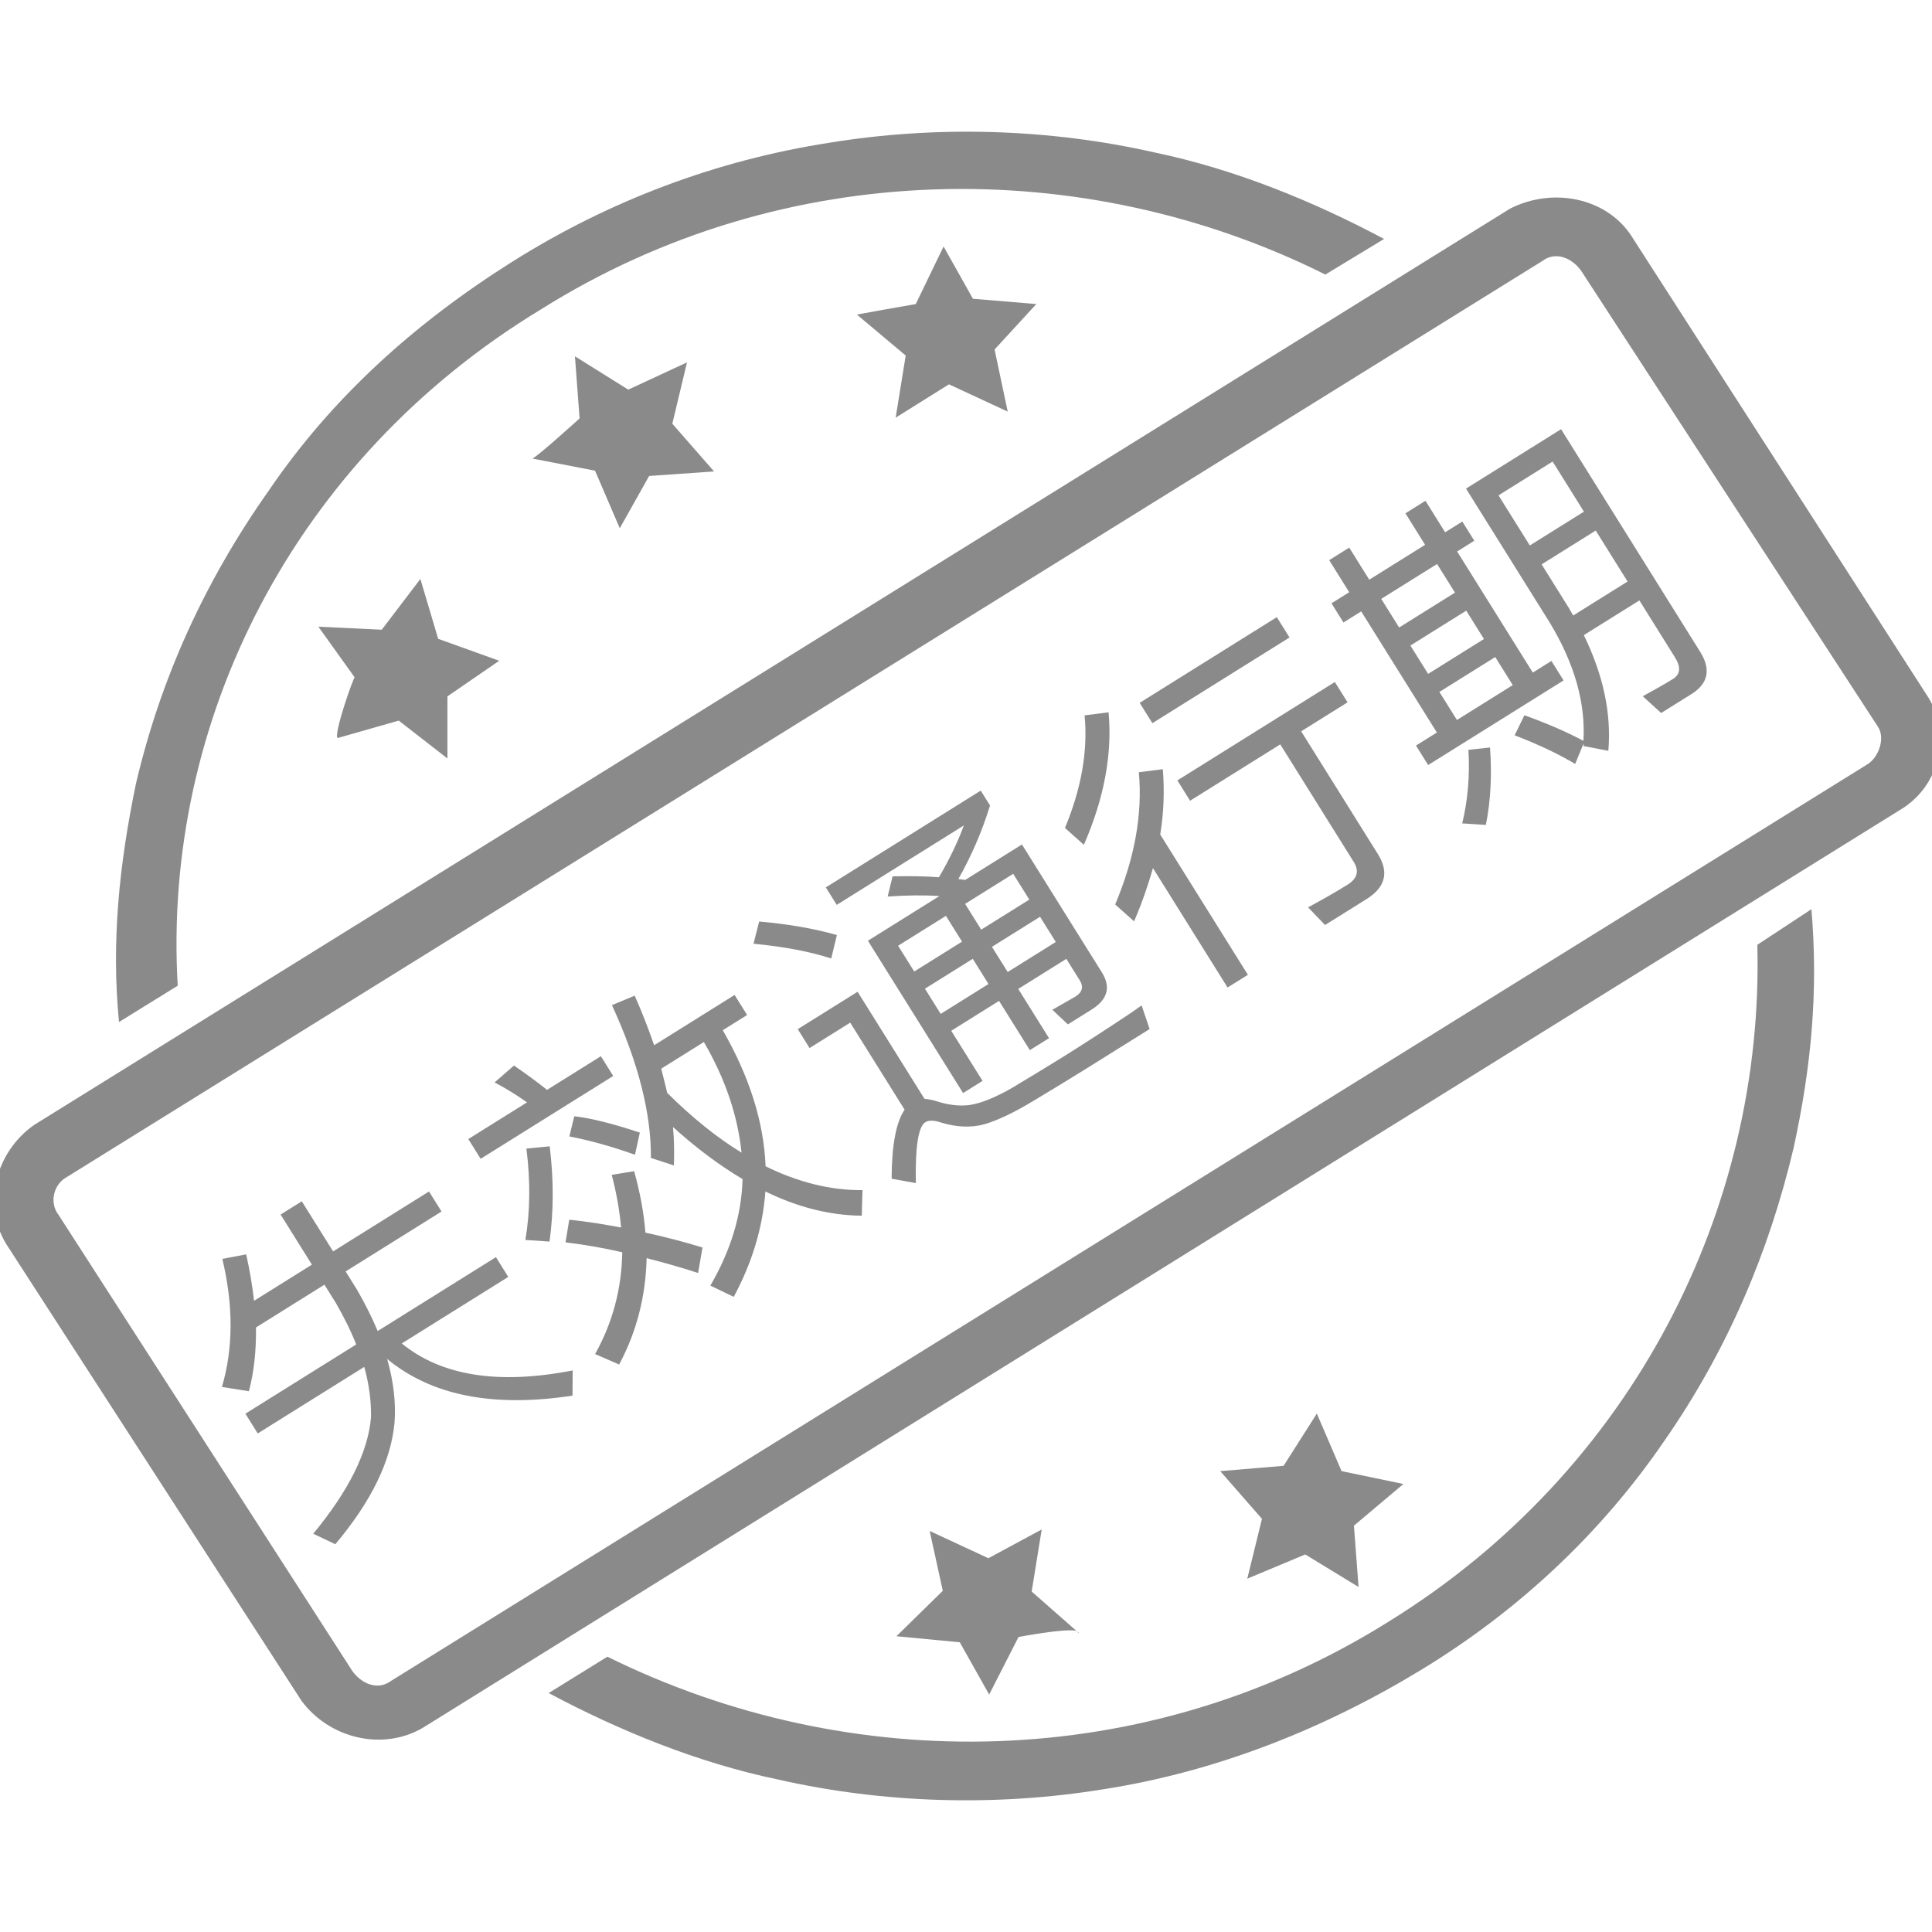 <?xml version="1.0" encoding="UTF-8" standalone="no" ?>
<!DOCTYPE svg PUBLIC "-//W3C//DTD SVG 1.1//EN" "http://www.w3.org/Graphics/SVG/1.1/DTD/svg11.dtd">
<svg xmlns="http://www.w3.org/2000/svg" xmlns:xlink="http://www.w3.org/1999/xlink" version="1.1" width="50" height="50" viewBox="0 0 50 50" xml:space="preserve">
<desc>Created with Fabric.js 5.3.0</desc>
<defs>
<clipPath id="CLIPPATH_1" >
	<rect transform="matrix(1 0 0 1 25 25)" x="-25" y="-25" rx="0" ry="0" width="50" height="50" />
</clipPath>
</defs>
<g clip-path="url(#CLIPPATH_1)" >

<g transform="matrix(0.05 0 0 0.049 25.031 25.067)" id="5996f210-8383-492e-a43d-f4ba58af7221"  >
<path style="stroke: none; stroke-width: 1; stroke-dasharray: none; stroke-linecap: butt; stroke-dashoffset: 0; stroke-linejoin: miter; stroke-miterlimit: 4; fill: rgb(138,138,138); fill-rule: nonzero; opacity: 1;"  transform=" translate(-512.63, -513.378)" d="M 738.4 785.6 L 706.4 778.8 L 693.6 748.4 L 676.4 776 L 643.6 778.8 L 665.2 804 L 657.6 835.6 L 687.6 822.8 L 715.2 840 L 712.8 807.6 z M 515.6 159.6 L 500.4 132 L 486 162.4 C 485.6 162.4 452.8 168.4 455.6 168 L 480.8 189.6 L 475.6 222.4 L 503.2 204.8 L 533.6 219.2 L 526.8 186.4 L 548.4 162.4 L 515.6 159.6 z M 569.6 863.6 L 570.4 864.4 C 570.4 864 570 863.6 569.6 863.6 z M 186.8 391.6 L 218.4 382.4 L 243.6 402.4 L 243.6 369.6 L 270.4 350.8 L 238.8 339.2 L 229.6 307.6 L 209.6 334.4 L 176.8 332.8 L 195.6 359.6 C 195.2 358.8 184.4 390 186.8 391.6 z M 288.4 243.6 C 288.4 244 288.4 244 288.4 243.6 z M 320 250.4 L 332.8 280.8 L 348 253.2 L 381.6 250.8 L 360 225.6 L 367.6 193.2 L 337.2 207.6 L 309.6 190 L 312 222.8 C 312 222.8 290.4 242.8 287.6 244 L 320 250.4 z M 1010 370 L 856.4 126.4 C 843.6 106.4 816 100.4 793.6 112 L 29.6 596 C 9.6 610.4 2.8 638 15.2 658.8 L 168 900 C 182.4 920 210 926.8 230.8 914.4 L 994.8 430 C 1016 417.6 1022.4 390 1010 370 z M 978.4 405.6 L 214.4 889.6 C 207.6 894.8 199.2 891.2 194.4 884.4 L 42.4 643.6 C 37.2 636.8 40 627.2 46.4 623.6 L 810.4 139.6 C 817.2 134.4 825.6 138 830.4 144.8 L 984 385.6 C 988 391.6 984.4 402 978.4 405.6 z M 508.8 869.2 L 524 896.8 L 539.2 866.4 C 539.2 866.4 564 861.6 569.2 863.2 L 546 842.4 L 551.2 809.6 L 523.6 824.8 L 493.2 810.4 L 500 842 L 476 866 L 508.8 869.2 z" stroke-linecap="round" />
</g>
<g transform="matrix(0.05 0 0 0.049 24.975 25)" id="95ad13d7-3a52-475d-9629-122af0b0f8a4"  >
<path style="stroke: none; stroke-width: 1; stroke-dasharray: none; stroke-linecap: butt; stroke-dashoffset: 0; stroke-linejoin: miter; stroke-miterlimit: 4; fill: rgb(138,138,138); fill-rule: nonzero; opacity: 1;"  transform=" translate(-511.511, -512)" d="M 104 522.4 C 96 382.8 164 244.4 292 165.2 C 418 84.4 573.2 83.2 698 146.8 L 728.4 128 C 691.6 108 651.2 91.2 610 82.4 C 554.8 69.6 496.4 68 441.2 77.2 C 383.2 86.4 327.6 107.6 277.2 140 C 226.8 172.4 184 211.6 151.2 260.8 C 118 308.8 95.2 360 82.4 415.6 C 73.6 458.8 69.6 499.6 73.6 541.6 L 104 522.4 z M 921.6 500.8 C 925.2 640 857.2 778.4 731.2 858 C 605.2 938.8 451.6 940 326.4 876.8 L 296 896 C 332.8 916 373.2 932.8 414.4 941.6 C 469.6 954.4 528 956 583.2 946.8 C 641.2 937.6 696.8 915.2 747.2 884 C 797.6 852.8 840.4 812 873.2 763.2 C 906 715.2 927.6 663.2 940.4 608 C 949.6 564.8 953.2 525.2 949.6 482 L 921.6 500.8 z" stroke-linecap="round" />
</g>
<g transform="matrix(0.741 -0.463 0.463 0.741 24.302 25.478)" id="a6184ca1-4b8a-421e-a3dd-324462236fec"  >
<path style="stroke: none; stroke-width: 1; stroke-dasharray: none; stroke-linecap: butt; stroke-dashoffset: 0; stroke-linejoin: miter; stroke-miterlimit: 4; fill: rgb(138,138,138); fill-rule: nonzero; opacity: 1;"  transform=" translate(-24.79, -6.395)" d="M 2.48 2.04 C 2.03 3.38 1.36 4.45 0.46 5.25 L 1.07 5.78 C 1.5 5.38 1.89 4.88 2.25 4.29 L 4.64 4.29 L 4.64 4.94 C 4.62 5.42 4.58 5.87 4.5 6.29 L 0.63 6.29 L 0.63 6.98 L 4.35 6.98 C 4.2 7.49 3.99 7.95 3.73 8.35 C 3.11 9.18 2.01 9.85 0.45 10.37 L 0.84 10.98 C 2.42 10.47 3.55 9.76 4.24 8.85 C 4.59 8.37 4.86 7.8 5.05 7.14 C 5.59 8.76 6.95 10.03 9.13 10.97 L 9.53 10.34 C 7.44 9.54 6.15 8.42 5.66 6.98 L 9.38 6.98 L 9.38 6.29 L 5.25 6.29 C 5.32 5.87 5.36 5.42 5.38 4.94 L 5.38 4.29 L 8.73 4.29 L 8.73 3.59 L 5.38 3.59 L 5.38 1.84 L 4.64 1.84 L 4.64 3.59 L 2.62 3.59 C 2.81 3.19 2.99 2.76 3.15 2.3 L 2.48 2.04 Z M 11.85 4.04 C 11.44 4.93 10.95 5.69 10.39 6.32 L 10.97 6.74 C 11.54 6.06 12.04 5.27 12.47 4.35 L 11.85 4.04 Z M 14.48 5.9 L 14.95 5.42 C 14.42 4.78 13.96 4.3 13.56 3.98 L 13.12 4.41 C 13.57 4.83 14.02 5.32 14.48 5.9 Z M 11.81 6.5 L 11.36 7.01 C 11.78 7.35 12.21 7.73 12.63 8.15 C 12.04 9.06 11.28 9.77 10.35 10.28 L 10.79 10.92 C 11.75 10.37 12.53 9.62 13.15 8.68 C 13.49 9.04 13.85 9.43 14.21 9.86 L 14.72 9.29 C 14.34 8.85 13.94 8.43 13.52 8.02 C 13.79 7.5 14.02 6.92 14.2 6.3 L 13.58 6.04 C 13.42 6.56 13.22 7.05 12.99 7.51 C 12.61 7.16 12.22 6.82 11.81 6.5 Z M 12.84 1.76 L 12.09 1.88 C 12.27 2.19 12.44 2.53 12.59 2.89 L 10.54 2.89 L 10.54 3.58 L 15.17 3.58 L 15.17 2.89 L 13.29 2.89 C 13.14 2.47 12.99 2.1 12.84 1.76 Z M 16.49 4.15 L 17.98 4.15 C 17.94 5.42 17.67 6.54 17.19 7.52 C 16.81 6.76 16.5 5.87 16.26 4.85 C 16.34 4.63 16.41 4.39 16.49 4.15 Z M 16.8 8.2 C 16.21 9.09 15.38 9.81 14.32 10.37 L 14.73 11.02 C 15.73 10.45 16.55 9.73 17.18 8.87 C 17.74 9.77 18.42 10.48 19.22 10.99 L 19.64 10.36 C 18.84 9.87 18.15 9.16 17.58 8.24 C 18.23 7.1 18.58 5.74 18.64 4.15 L 19.49 4.15 L 19.49 3.45 L 16.68 3.45 C 16.79 2.97 16.89 2.46 16.97 1.9 L 16.25 1.78 C 16.01 3.65 15.53 5.13 14.83 6.23 L 15.29 6.78 C 15.49 6.48 15.69 6.16 15.87 5.8 C 16.12 6.68 16.43 7.48 16.8 8.2 Z M 21.26 1.99 L 20.77 2.46 C 21.5 3.02 22.07 3.55 22.49 4.05 L 23 3.55 C 22.53 3.03 21.95 2.51 21.26 1.99 Z M 27.11 10.82 L 29.38 10.82 L 29.55 10.1 C 29.29 10.12 28.92 10.13 28.44 10.14 C 27.95 10.15 27.47 10.16 27.01 10.16 C 26.22 10.16 25.56 10.15 25.03 10.14 C 24.43 10.12 23.98 10.04 23.66 9.9 C 23.38 9.77 23.12 9.56 22.88 9.27 C 22.79 9.17 22.71 9.1 22.63 9.04 L 22.63 5.3 L 20.54 5.3 L 20.54 5.96 L 21.96 5.96 L 21.96 9 C 21.55 9.18 21.08 9.69 20.55 10.53 L 21.09 11.02 C 21.64 10.1 22.04 9.64 22.28 9.64 C 22.4 9.64 22.53 9.72 22.67 9.89 C 22.98 10.25 23.34 10.5 23.74 10.62 C 24.14 10.73 24.67 10.79 25.32 10.8 C 25.96 10.81 26.56 10.82 27.11 10.82 Z M 25.32 2.95 L 24.88 3.38 C 25.37 3.64 25.81 3.91 26.19 4.18 L 23.69 4.18 L 23.69 9.5 L 24.37 9.5 L 24.37 7.75 L 26.04 7.75 L 26.04 9.47 L 26.71 9.47 L 26.71 7.75 L 28.39 7.75 L 28.39 8.5 C 28.39 8.72 28.27 8.84 28.03 8.84 L 27.24 8.81 L 27.4 9.42 L 28.23 9.42 C 28.79 9.42 29.07 9.16 29.07 8.65 L 29.07 4.18 L 27.09 4.18 L 26.93 4.05 C 27.63 3.67 28.28 3.22 28.88 2.7 L 28.88 2.18 L 23.47 2.18 L 23.47 2.79 L 27.91 2.79 C 27.47 3.13 26.99 3.43 26.47 3.7 C 26.13 3.45 25.74 3.2 25.32 2.95 Z M 24.37 6.28 L 26.04 6.28 L 26.04 7.16 L 24.37 7.16 L 24.37 6.28 Z M 26.71 6.28 L 28.39 6.28 L 28.39 7.16 L 26.71 7.16 L 26.71 6.28 Z M 28.39 5.68 L 26.71 5.68 L 26.71 4.78 L 28.39 4.78 L 28.39 5.68 Z M 26.04 5.68 L 24.37 5.68 L 24.37 4.78 L 26.04 4.78 L 26.04 5.68 Z M 34.25 2.47 L 34.25 3.18 L 39.04 3.18 L 39.04 2.47 L 34.25 2.47 Z M 33.98 5.01 L 33.98 5.72 L 37.13 5.72 L 37.13 9.83 C 37.13 10.14 36.96 10.3 36.62 10.3 C 36.19 10.3 35.74 10.28 35.27 10.25 L 35.42 10.96 L 36.87 10.96 C 37.53 10.96 37.86 10.64 37.86 10.01 L 37.86 5.72 L 39.48 5.72 L 39.48 5.01 L 33.98 5.01 Z M 32.67 1.92 C 32.2 2.86 31.45 3.7 30.41 4.44 L 30.62 5.16 C 31.86 4.31 32.76 3.33 33.32 2.22 L 32.67 1.92 Z M 33.14 4.2 C 32.58 5.31 31.69 6.29 30.47 7.15 L 30.68 7.87 C 31.16 7.54 31.59 7.19 31.99 6.83 L 31.99 11 L 32.7 11 L 32.7 6.1 C 33.14 5.6 33.5 5.06 33.79 4.5 L 33.14 4.2 Z M 41.25 1.86 L 41.25 2.98 L 40.63 2.98 L 40.63 3.65 L 41.25 3.65 L 41.25 7.88 L 40.52 7.88 L 40.52 8.56 L 45.25 8.56 L 45.25 7.88 L 44.6 7.88 L 44.6 3.65 L 45.2 3.65 L 45.2 2.98 L 44.6 2.98 L 44.6 1.88 L 43.9 1.88 L 43.9 2.98 L 41.95 2.98 L 41.95 1.86 L 41.25 1.86 Z M 41.95 7.88 L 41.95 6.9 L 43.9 6.9 L 43.9 7.88 L 41.95 7.88 Z M 43.9 3.65 L 43.9 4.65 L 41.95 4.65 L 41.95 3.65 L 43.9 3.65 Z M 41.95 6.27 L 41.95 5.28 L 43.9 5.28 L 43.9 6.27 L 41.95 6.27 Z M 43.72 8.82 L 43.16 9.17 C 43.61 9.77 43.97 10.33 44.23 10.84 L 44.76 10.46 C 44.75 10.48 44.74 10.5 44.72 10.52 L 45.27 11.03 C 45.93 10.15 46.33 9.06 46.47 7.74 L 48.41 7.74 L 48.41 9.73 C 48.41 10.07 48.28 10.24 48.02 10.24 C 47.7 10.24 47.36 10.22 46.99 10.2 L 47.19 10.91 L 48.25 10.91 C 48.83 10.91 49.13 10.6 49.13 9.99 L 49.13 2.21 L 45.81 2.21 L 45.81 6.89 C 45.79 8.29 45.46 9.46 44.8 10.39 C 44.55 9.95 44.19 9.42 43.72 8.82 Z M 41.77 8.81 C 41.4 9.49 40.96 10.07 40.46 10.56 L 41.03 10.97 C 41.53 10.44 41.97 9.81 42.35 9.09 L 41.77 8.81 Z M 46.52 5.3 L 48.41 5.3 L 48.41 7.08 L 46.51 7.08 C 46.51 7 46.52 6.92 46.52 6.83 L 46.52 5.3 Z M 48.41 4.64 L 46.52 4.64 L 46.52 2.89 L 48.41 2.89 L 48.41 4.64 Z" stroke-linecap="round" />
</g>
</g>
</svg>
